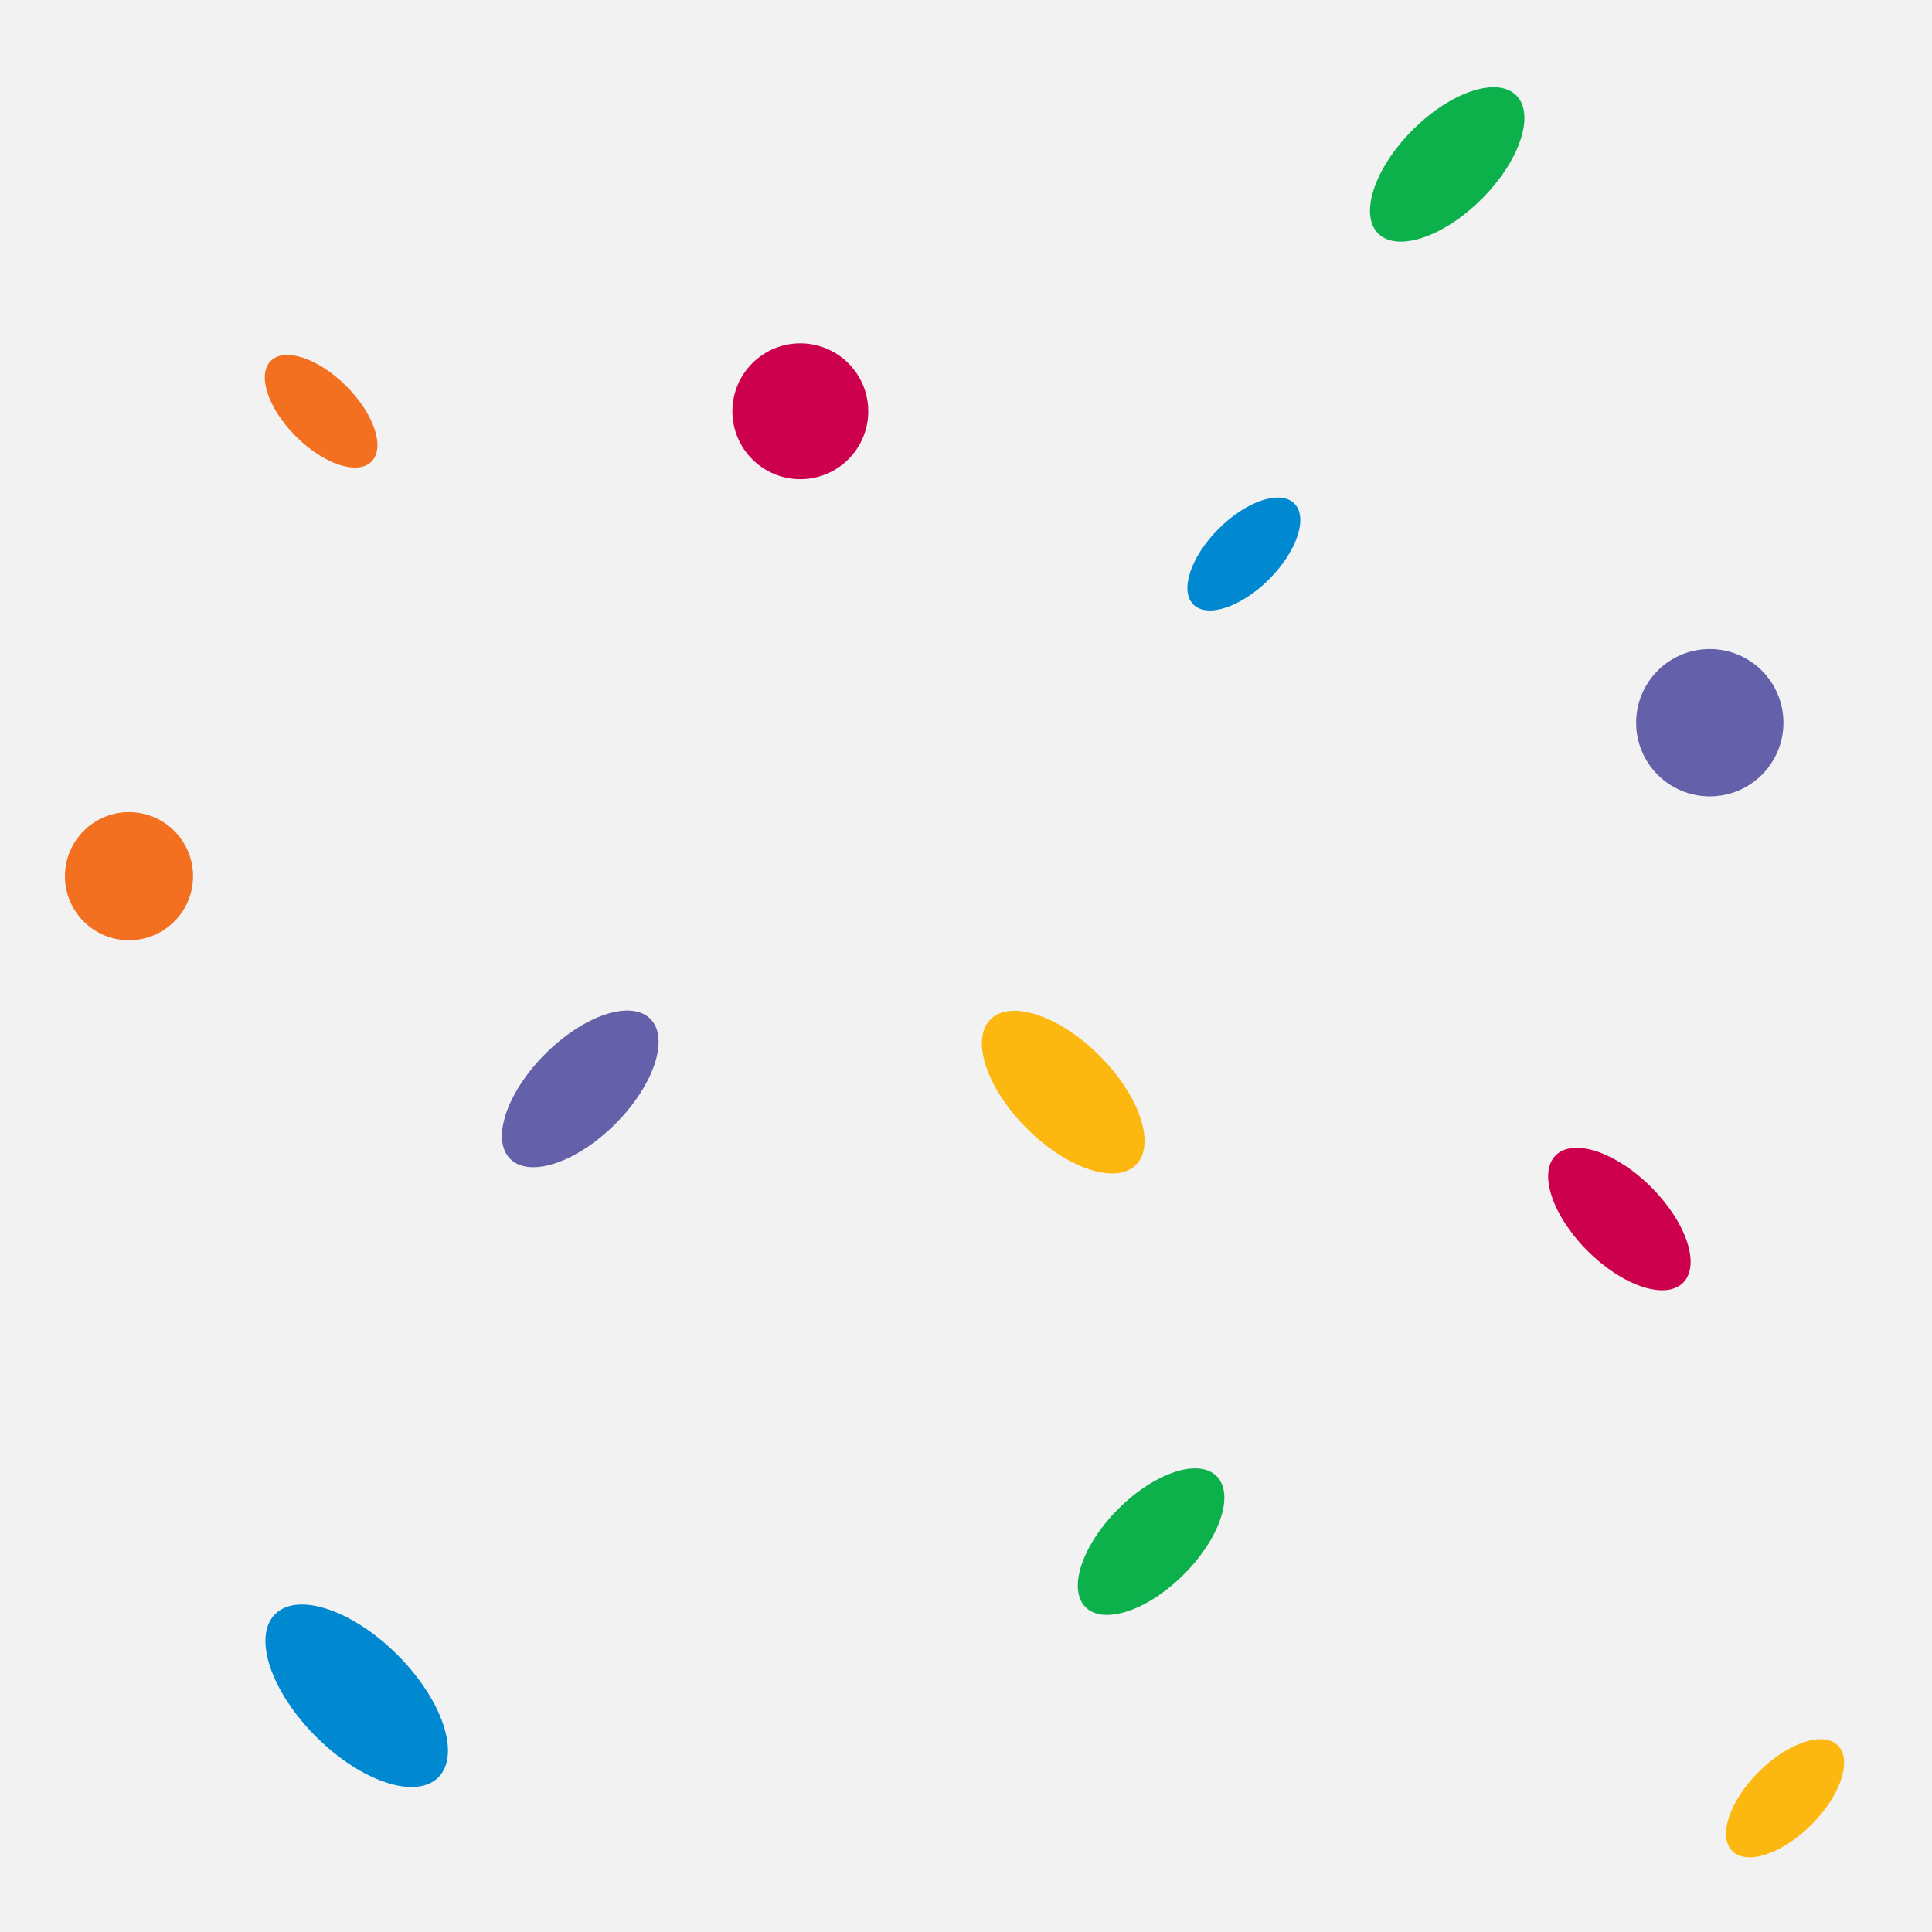 <?xml version="1.0"?>
<svg xmlns="http://www.w3.org/2000/svg" viewBox="0 0 256 256" width="102px" height="102px">
  <style type="text/css">
    @keyframes ld-pulse
{
  0% {
    animation-timing-function: cubic-bezier(0.041,0.391,0.509,0.69);
    transform: scale(1);
  }
  24.3% {
    animation-timing-function: cubic-bezier(0.225,0.633,0.525,1);
    transform: scale(0.846);
  }
  55% {
    animation-timing-function: cubic-bezier(0.304,0.339,0.655,0.614);
    transform: scale(0.802);
  }
  70.2% {
    animation-timing-function: cubic-bezier(0.446,0.273,0.556,0.729);
    transform: scale(0.829);
  }
  82.3% {
    animation-timing-function: cubic-bezier(0.683,0.184,1,0.736);
    transform: scale(0.869);
  }
  100% {
    transform: scale(1);
  }
}
.ld.ld-pulse {
  animation: ld-pulse 0.5s infinite;
}
    @keyframes ld-move {
      0% { transform: translate(0,0) }
      100% { transform: translate(256px,0) }
    }
  </style>
  <defs><g id="id-0.4587479906304208">
    
<!-- Generator: Adobe Illustrator 21.0.0, SVG Export Plug-In . SVG Version: 6.00 Build 0)  -->


<ellipse transform="matrix(0.707 -0.707 0.707 0.707 -99.197 237.081)" fill="#FCB711" cx="236.583" cy="238.281" rx="9.898" ry="4.949"/>
<ellipse transform="matrix(0.707 -0.707 0.707 0.707 -26.07 46.056)" fill="#F37021" cx="42.559" cy="54.497" rx="4.719" ry="9.439"/>
<circle fill="#CC004C" cx="106.047" cy="54.497" r="9"/>
<ellipse transform="matrix(0.707 -0.707 0.707 0.707 -79.502 96.648)" fill="#6460AA" cx="76.913" cy="144.292" rx="13.129" ry="6.565"/>
<ellipse transform="matrix(0.707 -0.707 0.707 0.707 -145.047 99.261)" fill="#0089D0" cx="47.296" cy="224.717" rx="7.648" ry="15.296"/>
<ellipse transform="matrix(0.707 -0.707 0.707 0.707 40.78 141.988)" fill="#0DB14B" cx="191.784" cy="21.769" rx="12.943" ry="6.471"/>
<ellipse transform="matrix(0.707 -0.707 0.707 0.707 -61.054 142.026)" fill="#FCB711" cx="140.913" cy="144.711" rx="6.818" ry="13.635"/>
<circle fill="#F37021" cx="17.091" cy="116.101" r="8.489"/>
<ellipse transform="matrix(0.707 -0.707 0.707 0.707 -51.355 199.067)" fill="#CC004C" cx="214.618" cy="161.524" rx="5.969" ry="11.938"/>
<circle fill="#6460AA" cx="226.556" cy="95.765" r="9.76"/>
<ellipse transform="matrix(0.707 -0.707 0.707 0.707 -3.619 138.06)" fill="#0089D0" cx="164.843" cy="73.399" rx="9.462" ry="4.731"/>
<ellipse transform="matrix(0.707 -0.707 0.707 0.707 -99.764 167.71)" fill="#0DB14B" cx="152.562" cy="204.281" rx="12.281" ry="6.14"/>


  </g></defs>
  <rect fill="#F2F2F2" width="256" height="256"/>
  <g>
    <use href="#id-0.4587479906304208" x="-256" y="-256" blah="false"/><use href="#id-0.4587479906304208" x="0" y="-256" blah="false"/><use href="#id-0.4587479906304208" x="256" y="-256" blah="false"/><use href="#id-0.4587479906304208" x="-256" y="0" blah="false"/><use href="#id-0.4587479906304208" x="0" y="0" blah="false"/><use href="#id-0.4587479906304208" x="256" y="0" blah="false"/><use href="#id-0.4587479906304208" x="-256" y="256" blah="false"/><use href="#id-0.4587479906304208" x="0" y="256" blah="false"/><use href="#id-0.4587479906304208" x="256" y="256" blah="false"/>
    <animateTransform attributeName="transform" type="translate"
    dur="4s" repeatCount="indefinite" keyTimes="0;1" values="0;256"/>
  </g>
</svg>
